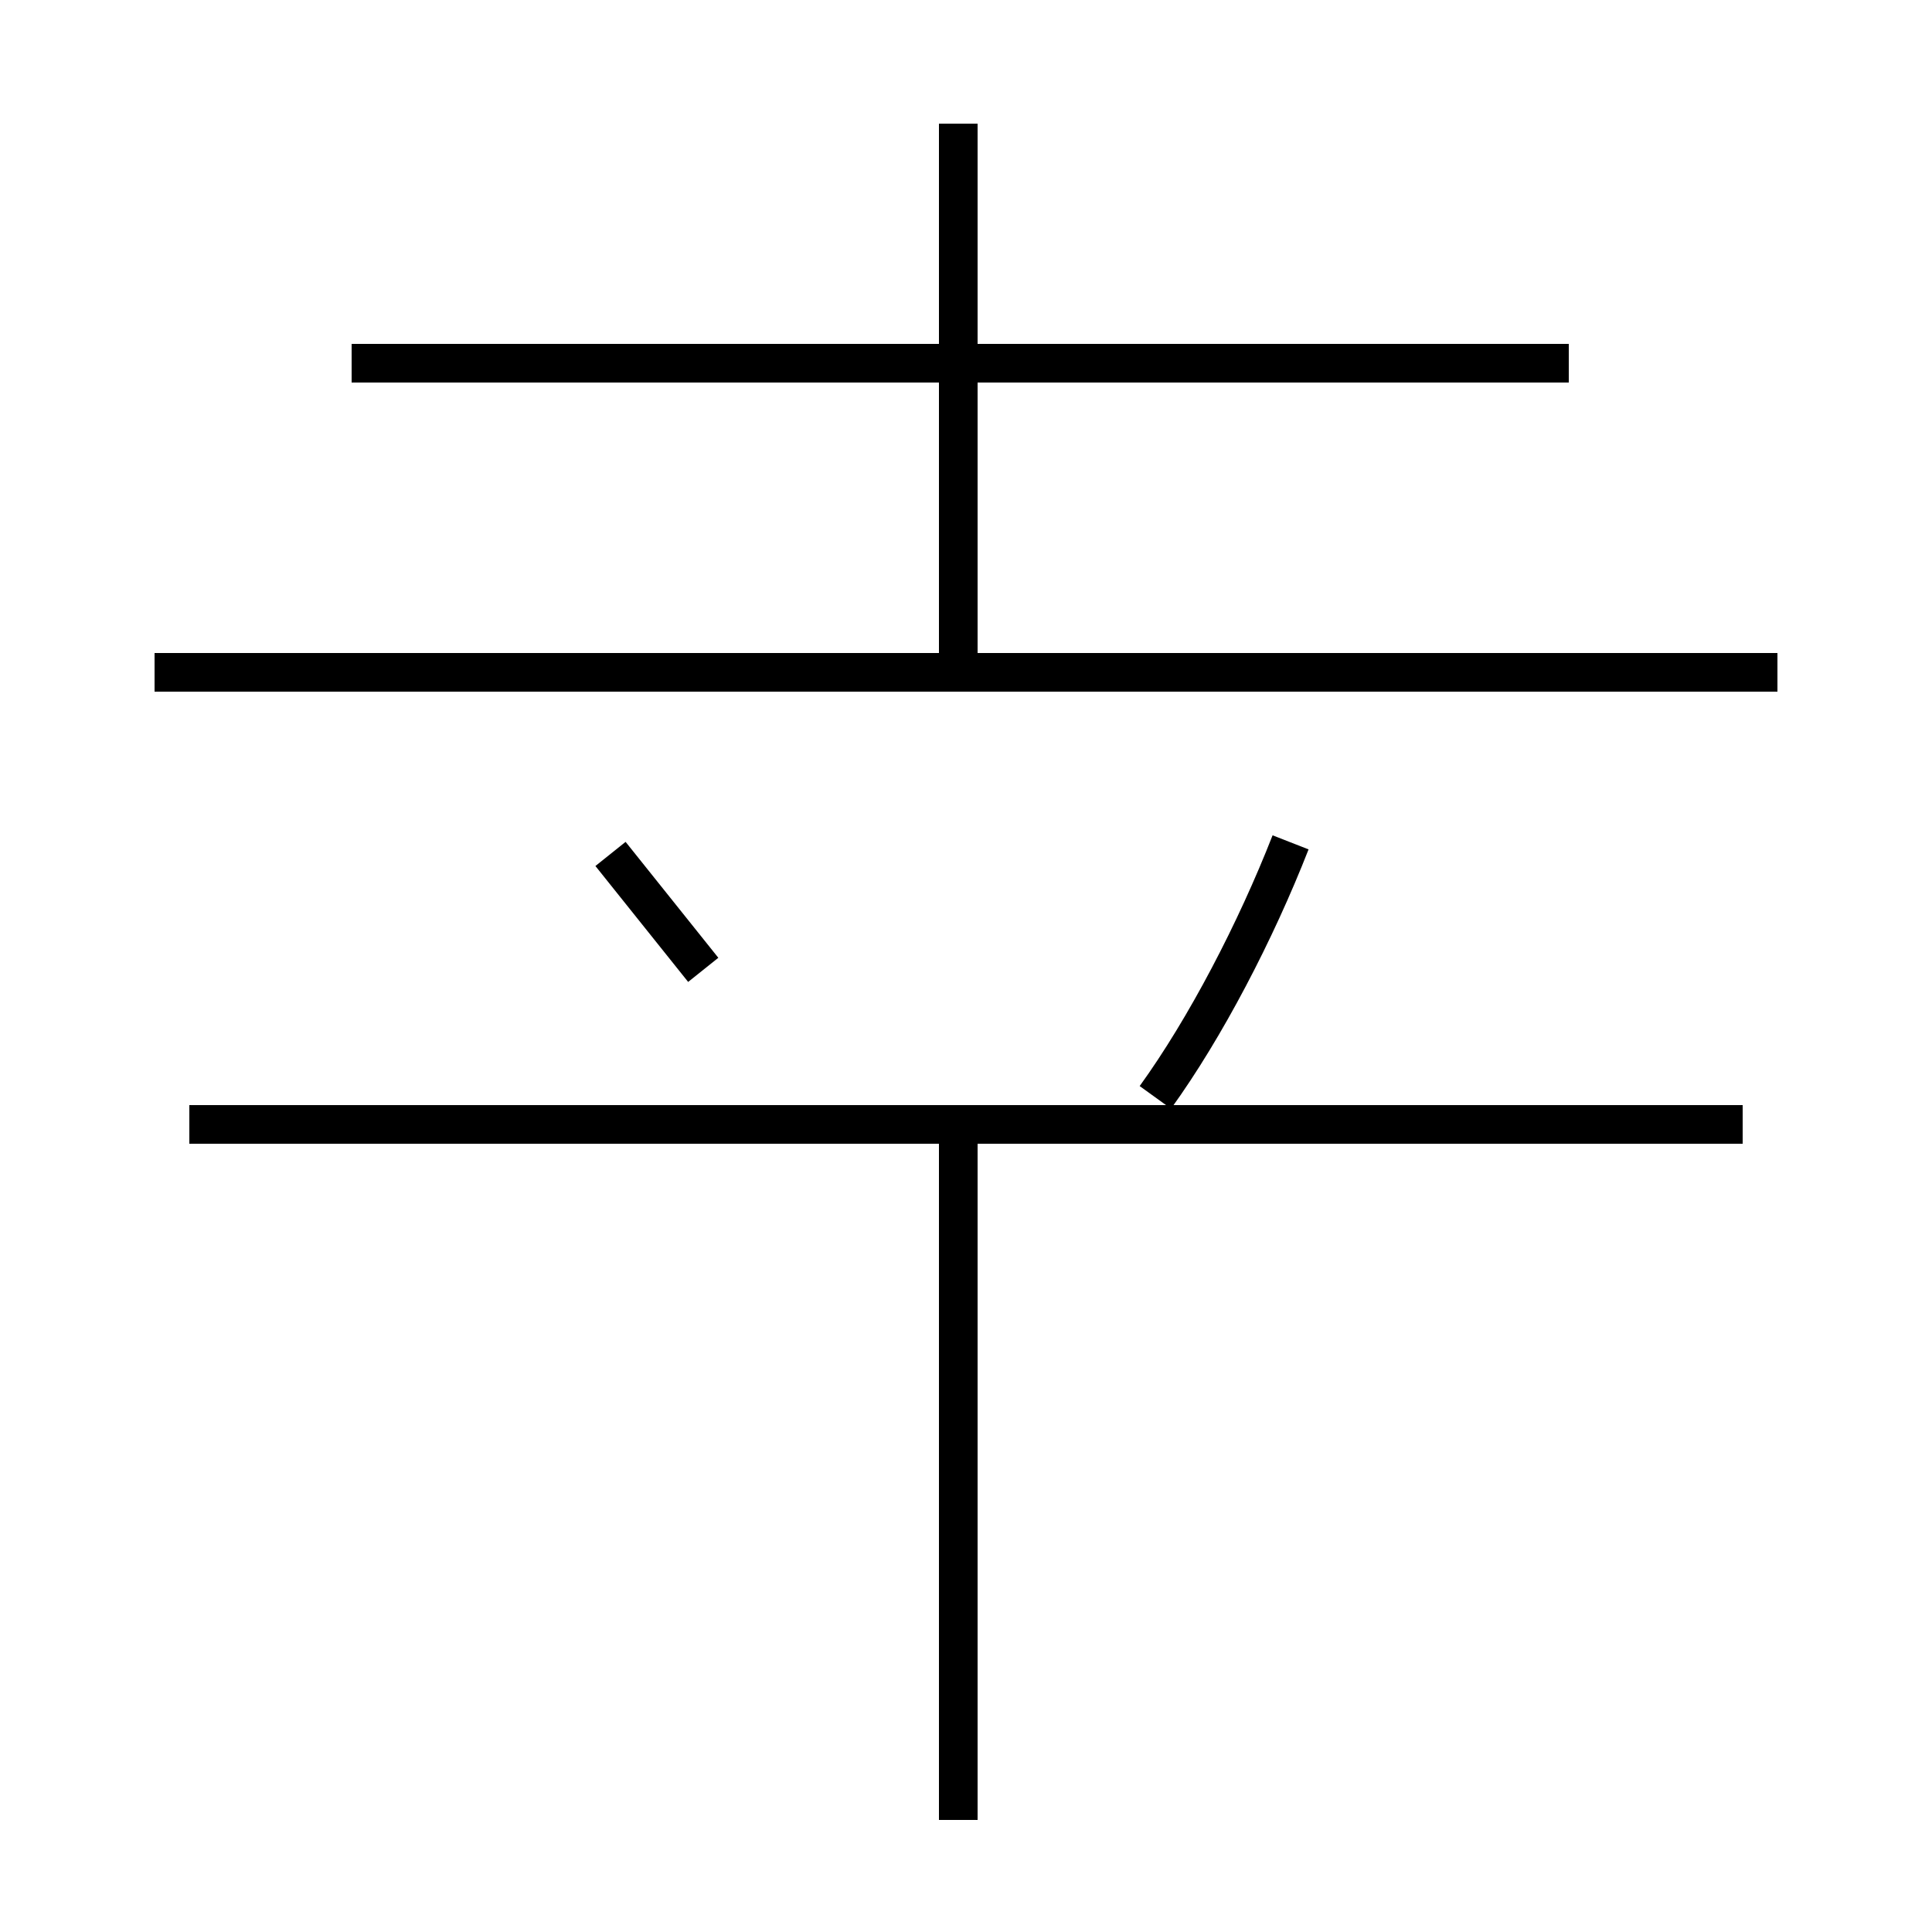 <?xml version='1.0' encoding='utf8'?>
<svg viewBox="0.0 -44.0 50.0 50.0" version="1.1" xmlns="http://www.w3.org/2000/svg">
<rect x="0.0" y="-44.0" width="50.0" height="50.0" fill="#808080" stroke="none"/>
<rect x="-1000" y="-1000" width="2000" height="2000" stroke="white" fill="white"/>
<g style="fill:none; stroke:#000000;  stroke-width:1">
<path d="M 40.6 34.6 L 9.1 34.6 M 24.8 27.0 L 24.8 40.8 M 46.0 26.6 L 4.0 26.6 M 18.2 18.9 C 17.4 19.9 16.6 20.9 15.8 21.9 M 45.1 14.9 L 4.9 14.9 M 24.8 -3.1 L 24.8 14.5 M 33.4 22.2 C 32.5 19.9 31.2 17.4 29.9 15.6" transform="scale(1, -1)" />
</g>
</svg>